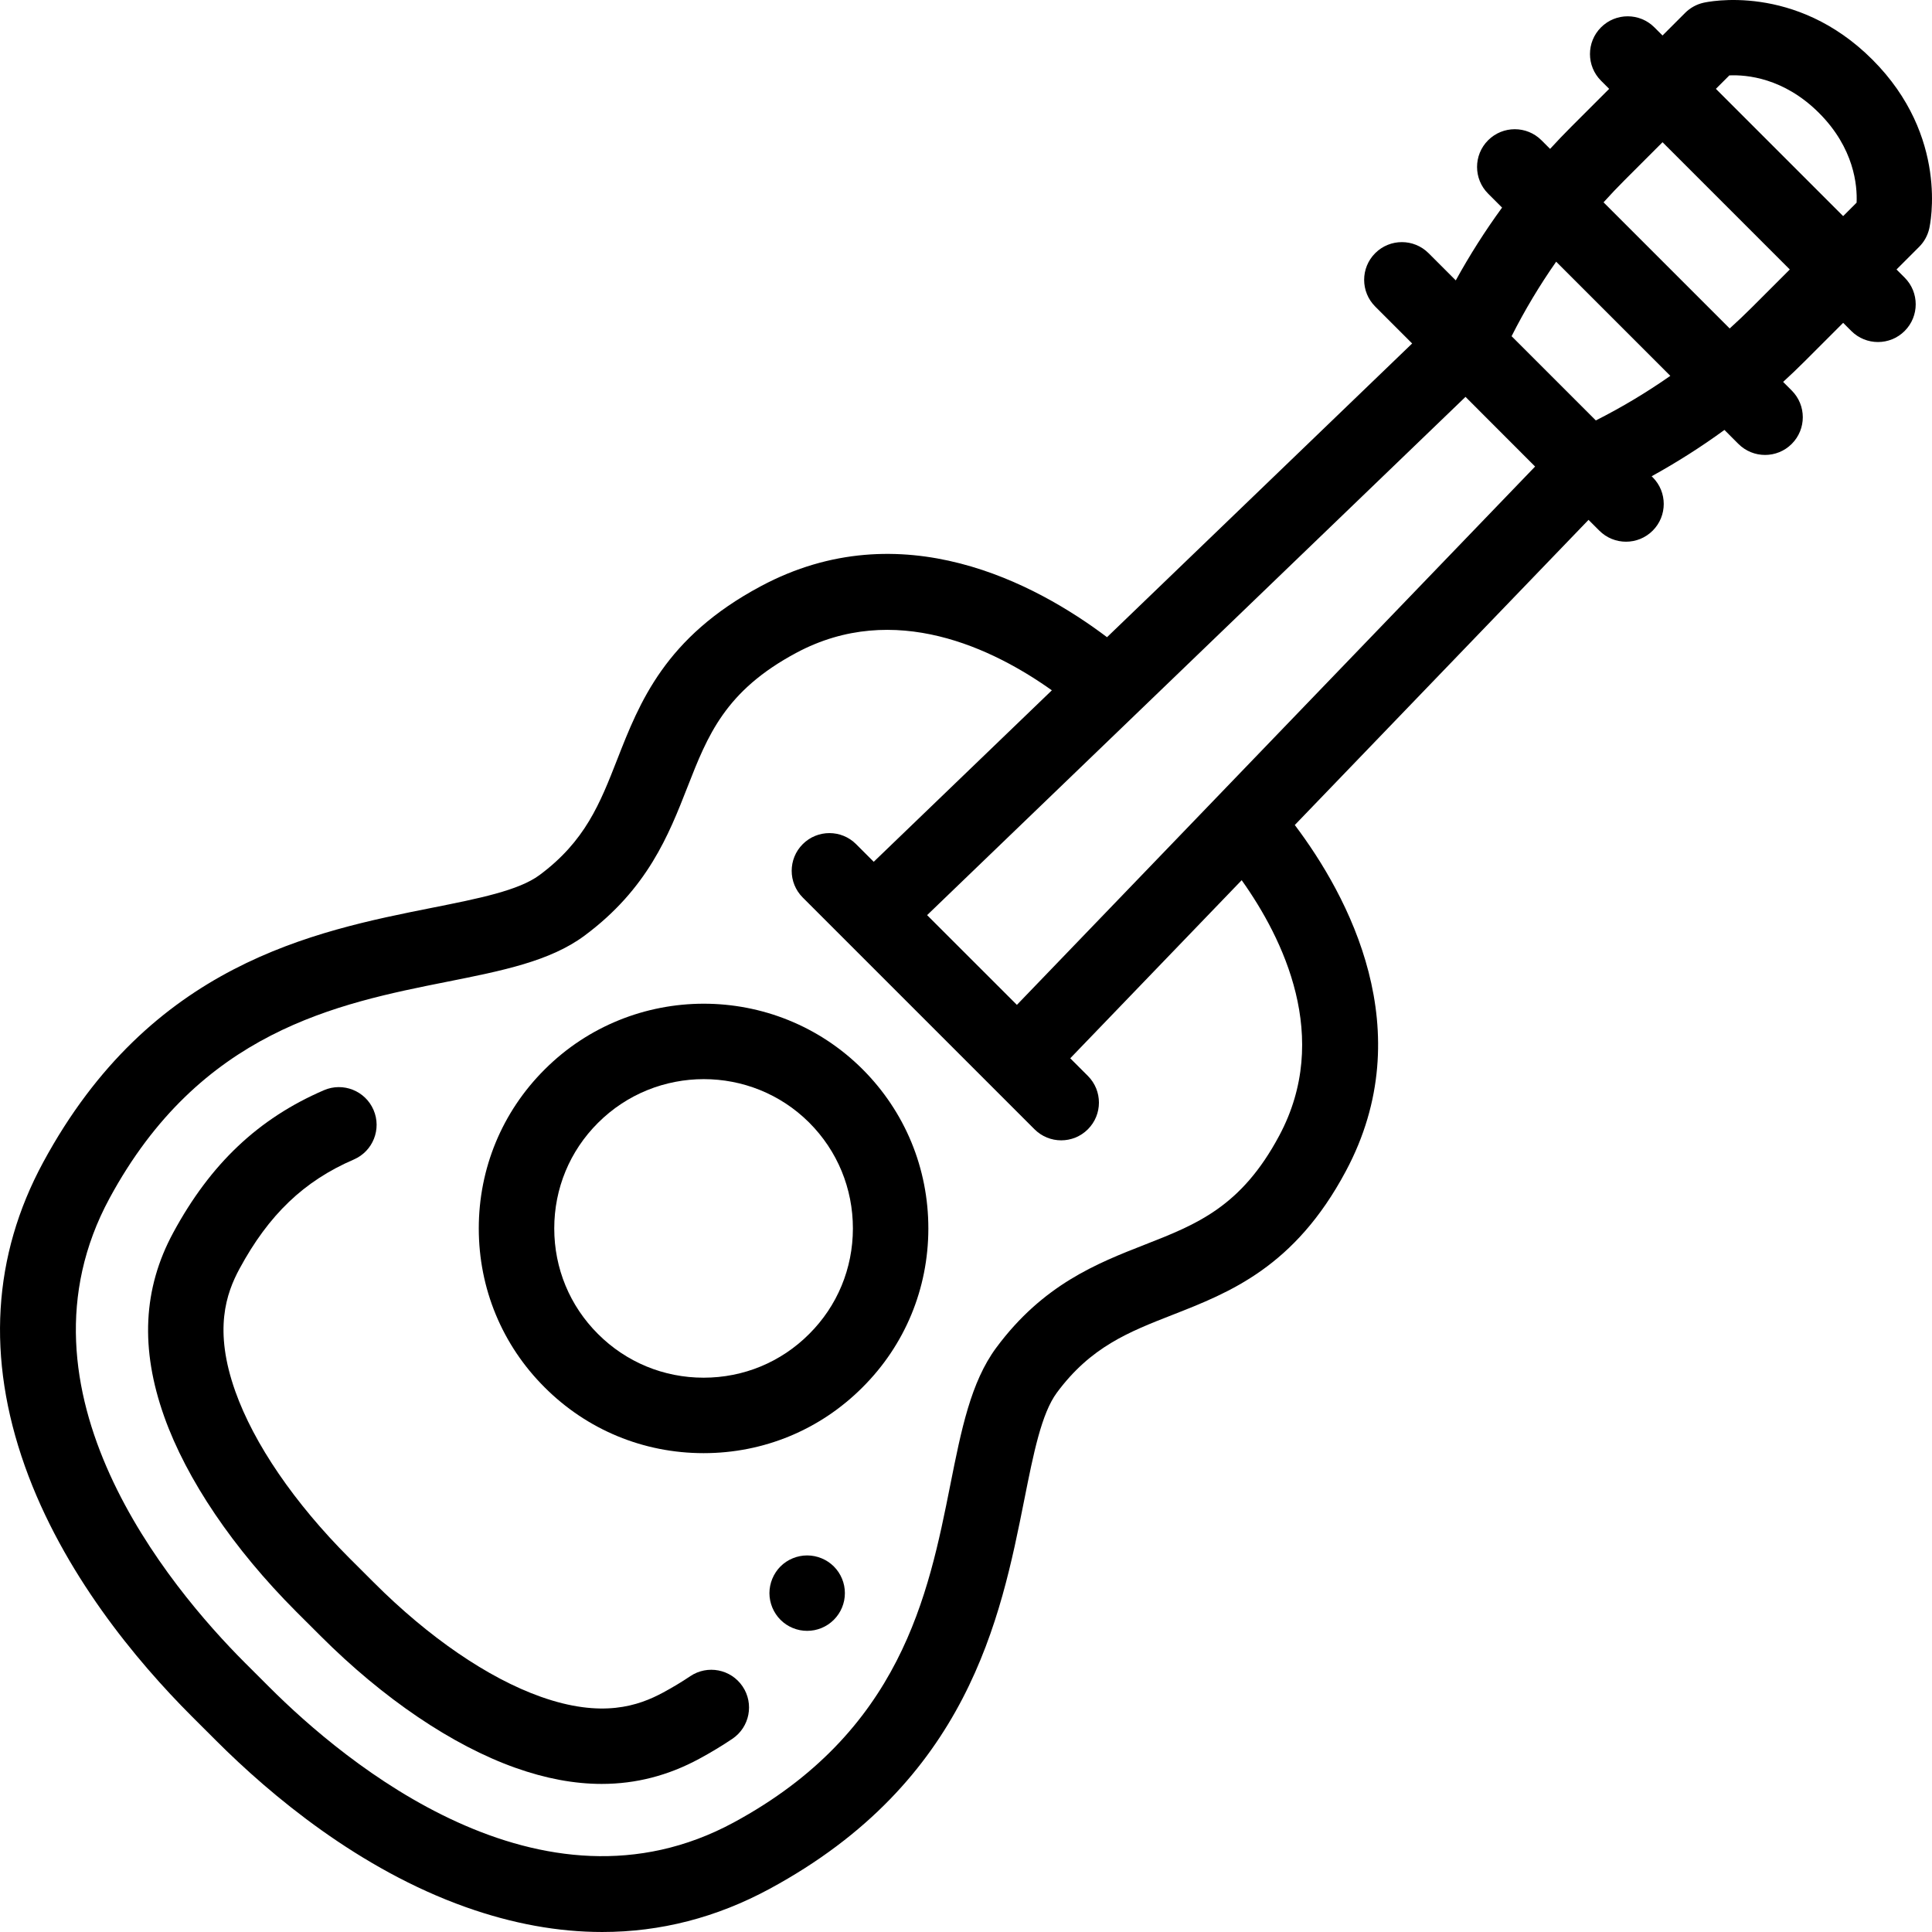 <?xml version="1.0" encoding="iso-8859-1"?>
<!-- Generator: Adobe Illustrator 19.0.0, SVG Export Plug-In . SVG Version: 6.00 Build 0)  -->
<svg version="1.1" id="Capa_1" xmlns="http://www.w3.org/2000/svg" xmlns:xlink="http://www.w3.org/1999/xlink" x="0px" y="0px"
	 viewBox="0 0 512.001 512.001" style="enable-background:new 0 0 512.001 512.001;" xml:space="preserve">
<g>
	<g>
		<path d="M223.713,420.244c-0.13-0.641-0.32-1.27-0.57-1.87s-0.56-1.19-0.92-1.73c-0.37-0.55-0.79-1.06-1.25-1.52
			c-1.86-1.86-4.44-2.92-7.07-2.92c-2.63,0-5.21,1.06-7.07,2.92c-0.46,0.46-0.88,0.97-1.24,1.52c-0.36,0.54-0.67,1.129-0.92,1.73
			c-0.25,0.6-0.44,1.229-0.57,1.87c-0.13,0.639-0.2,1.3-0.2,1.95c0,0.649,0.07,1.31,0.2,1.96c0.13,0.63,0.32,1.26,0.57,1.869
			c0.25,0.601,0.56,1.181,0.92,1.721c0.36,0.55,0.78,1.06,1.24,1.52c0.46,0.46,0.97,0.88,1.52,1.25c0.54,0.36,1.12,0.67,1.73,0.92
			c0.6,0.25,1.23,0.44,1.87,0.57c0.64,0.129,1.3,0.19,1.95,0.19c0.65,0,1.31-0.061,1.95-0.19c0.64-0.13,1.27-0.32,1.88-0.57
			c0.6-0.25,1.18-0.56,1.72-0.92c0.55-0.37,1.06-0.79,1.52-1.25c0.46-0.46,0.88-0.97,1.25-1.52c0.36-0.54,0.67-1.12,0.92-1.721
			c0.25-0.609,0.44-1.239,0.57-1.869c0.13-0.65,0.19-1.311,0.19-1.96C223.903,421.544,223.843,420.884,223.713,420.244z"/>
	</g>
</g>
<g>
	<g>
		<path d="M196.795,446.921c-3.086-4.579-9.3-5.792-13.88-2.705c-2.205,1.485-4.601,2.929-7.124,4.294
			c-6.591,3.567-16.24,6.919-32.51,1.139c-13.946-4.954-29.635-15.691-44.162-30.219l-6.565-6.552
			c-14.523-14.551-25.247-30.235-30.197-44.162c-5.782-16.274-2.434-25.921,1.128-32.507c7.745-14.316,17.083-23.237,30.28-28.928
			c5.071-2.187,7.41-8.071,5.223-13.141c-2.186-5.074-8.072-7.41-13.141-5.224c-17.365,7.487-30.059,19.491-39.951,37.776
			c-7.997,14.785-8.776,30.721-2.382,48.718c5.923,16.664,18.312,34.987,34.921,51.63l6.529,6.517
			c16.601,16.599,34.934,29.006,51.624,34.934c8.005,2.844,15.601,4.268,22.871,4.268c9.074,0,17.639-2.217,25.848-6.66
			c3.089-1.67,6.044-3.453,8.783-5.299C198.669,457.716,199.88,451.502,196.795,446.921z"/>
	</g>
</g>
<g>
	<g>
		<path d="M228.585,283.358c-23.232-23.186-61.036-23.146-84.264,0.081c-11.248,11.226-17.442,26.183-17.439,42.116
			c0.003,15.936,6.203,30.892,17.441,42.098c11.237,11.253,26.201,17.449,42.142,17.449c0.006,0,0.014,0,0.018,0
			c15.929-0.005,30.88-6.201,42.097-17.445c11.229-11.19,17.424-26.122,17.444-42.046
			C246.044,309.639,239.856,294.637,228.585,283.358z M214.455,353.503c-0.008,0.007-0.017,0.016-0.025,0.024
			c-7.441,7.462-17.367,11.573-27.951,11.576c-0.004,0-0.009,0-0.013,0c-10.594,0-20.533-4.114-28.006-11.596
			c-7.465-7.443-11.576-17.371-11.578-27.956c-0.002-10.581,4.106-20.511,11.574-27.964c7.737-7.737,17.902-11.605,28.062-11.605
			c10.121,0,20.234,3.841,27.932,11.523c7.48,7.485,11.591,17.458,11.578,28.082C226.014,336.171,221.904,346.085,214.455,353.503z"
			/>
	</g>
</g>
<g>
	<g>
		<path d="M496.204,15.797C475.779-4.628,452.38,0.509,451.394,0.739c-1.822,0.423-3.489,1.348-4.811,2.67l-5.996,5.996
			l-2.157-2.157c-3.905-3.904-10.237-3.904-14.142,0c-3.905,3.905-3.905,10.237,0,14.142l2.157,2.157l-10.041,10.041
			c-1.918,1.918-3.789,3.875-5.613,5.869l-2.285-2.285c-3.905-3.904-10.237-3.904-14.142,0c-3.905,3.905-3.905,10.237,0,14.142
			l3.701,3.701c-4.491,6.158-8.582,12.597-12.269,19.291l-7.213-7.213c-3.905-3.904-10.237-3.904-14.142,0
			c-3.905,3.905-3.905,10.237,0,14.142l9.792,9.792l-80.861,77.837c-18.778-14.153-54.462-33.468-91.747-13.511
			c-25.394,13.559-32.128,30.765-38.069,45.945c-4.542,11.605-8.465,21.63-20.6,30.622c-5.513,4.08-16.105,6.192-28.372,8.637
			c-31.525,6.284-74.7,14.89-103.157,67.496c-13.39,24.757-15.018,51.835-4.839,80.48c10.045,28.268,29.551,51.617,44.177,66.258
			l6.489,6.478c14.597,14.597,37.934,34.106,66.216,44.153c12.353,4.388,24.414,6.58,36.123,6.58
			c15.445,0,30.279-3.814,44.36-11.434c52.608-28.458,61.213-71.622,67.497-103.138c2.445-12.263,4.556-22.854,8.636-28.364
			c8.989-12.137,19.014-16.062,30.623-20.606c15.184-5.945,32.395-12.682,45.94-38.067c19.959-37.288,0.64-72.976-13.516-91.755
			l77.844-80.867l2.862,2.862c1.953,1.952,4.512,2.929,7.071,2.929s5.119-0.977,7.071-2.929c3.905-3.905,3.905-10.237,0-14.142
			l-0.277-0.277c6.693-3.689,13.131-7.781,19.288-12.272l3.697,3.698c1.953,1.952,4.512,2.929,7.071,2.929s5.119-0.977,7.071-2.929
			c3.905-3.905,3.905-10.237-0.001-14.142l-2.283-2.284c1.986-1.818,3.935-3.681,5.846-5.592l10.062-10.063l2.157,2.157
			c1.953,1.952,4.512,2.929,7.071,2.929c2.559,0,5.119-0.977,7.071-2.929c3.905-3.905,3.905-10.237,0-14.142l-2.157-2.157
			l5.996-5.997c1.322-1.322,2.247-2.989,2.67-4.81C511.49,59.621,516.63,36.225,496.204,15.797z M339.011,300.962
			c-10.076,18.882-21.9,23.512-35.592,28.872c-12.651,4.953-26.99,10.567-39.405,27.328c-6.744,9.111-9.262,21.736-12.175,36.354
			c-5.815,29.169-13.052,65.471-57.4,89.46C143.376,510.607,91.38,467.111,71.41,447.139l-6.526-6.514
			c-19.979-20-63.467-72.027-35.865-123.058c23.989-44.345,60.299-51.582,89.476-57.397c14.622-2.914,27.251-5.432,36.365-12.179
			c16.759-12.418,22.37-26.756,27.321-39.404c5.357-13.687,9.984-25.51,28.875-35.596c25.988-13.911,52.228-1.054,67.696,9.951
			l-47.204,45.439l-4.674-4.674c-3.905-3.904-10.237-3.904-14.141,0c-3.905,3.905-3.905,10.237,0.001,14.142l61.423,61.423
			c1.953,1.952,4.512,2.929,7.071,2.929s5.119-0.977,7.071-2.929c3.905-3.905,3.905-10.237,0-14.142l-4.674-4.674l45.433-47.197
			C340.062,248.725,352.925,274.97,339.011,300.962z M269.488,266.301l-23.794-23.781l142.681-137.347l18.443,18.465
			L269.488,266.301z M422.913,111.42l-22.326-22.325c3.474-6.878,7.422-13.466,11.815-19.744l30.252,30.252
			C436.378,103.996,429.79,107.945,422.913,111.42z M464.253,81.476c-1.912,1.912-3.871,3.766-5.867,5.572l-33.43-33.43
			c1.813-2.003,3.673-3.97,5.592-5.889l10.041-10.041l33.726,33.727L464.253,81.476z M492.02,53.706l-3.566,3.566l-33.725-33.725
			l3.565-3.565c4.522-0.207,14.436,0.624,23.769,9.958C491.396,39.272,492.223,49.178,492.02,53.706z"/>
	</g>
</g>
<g>
</g>
<g>
</g>
<g>
</g>
<g>
</g>
<g>
</g>
<g>
</g>
<g>
</g>
<g>
</g>
<g>
</g>
<g>
</g>
<g>
</g>
<g>
</g>
<g>
</g>
<g>
</g>
<g>
</g>
</svg>
